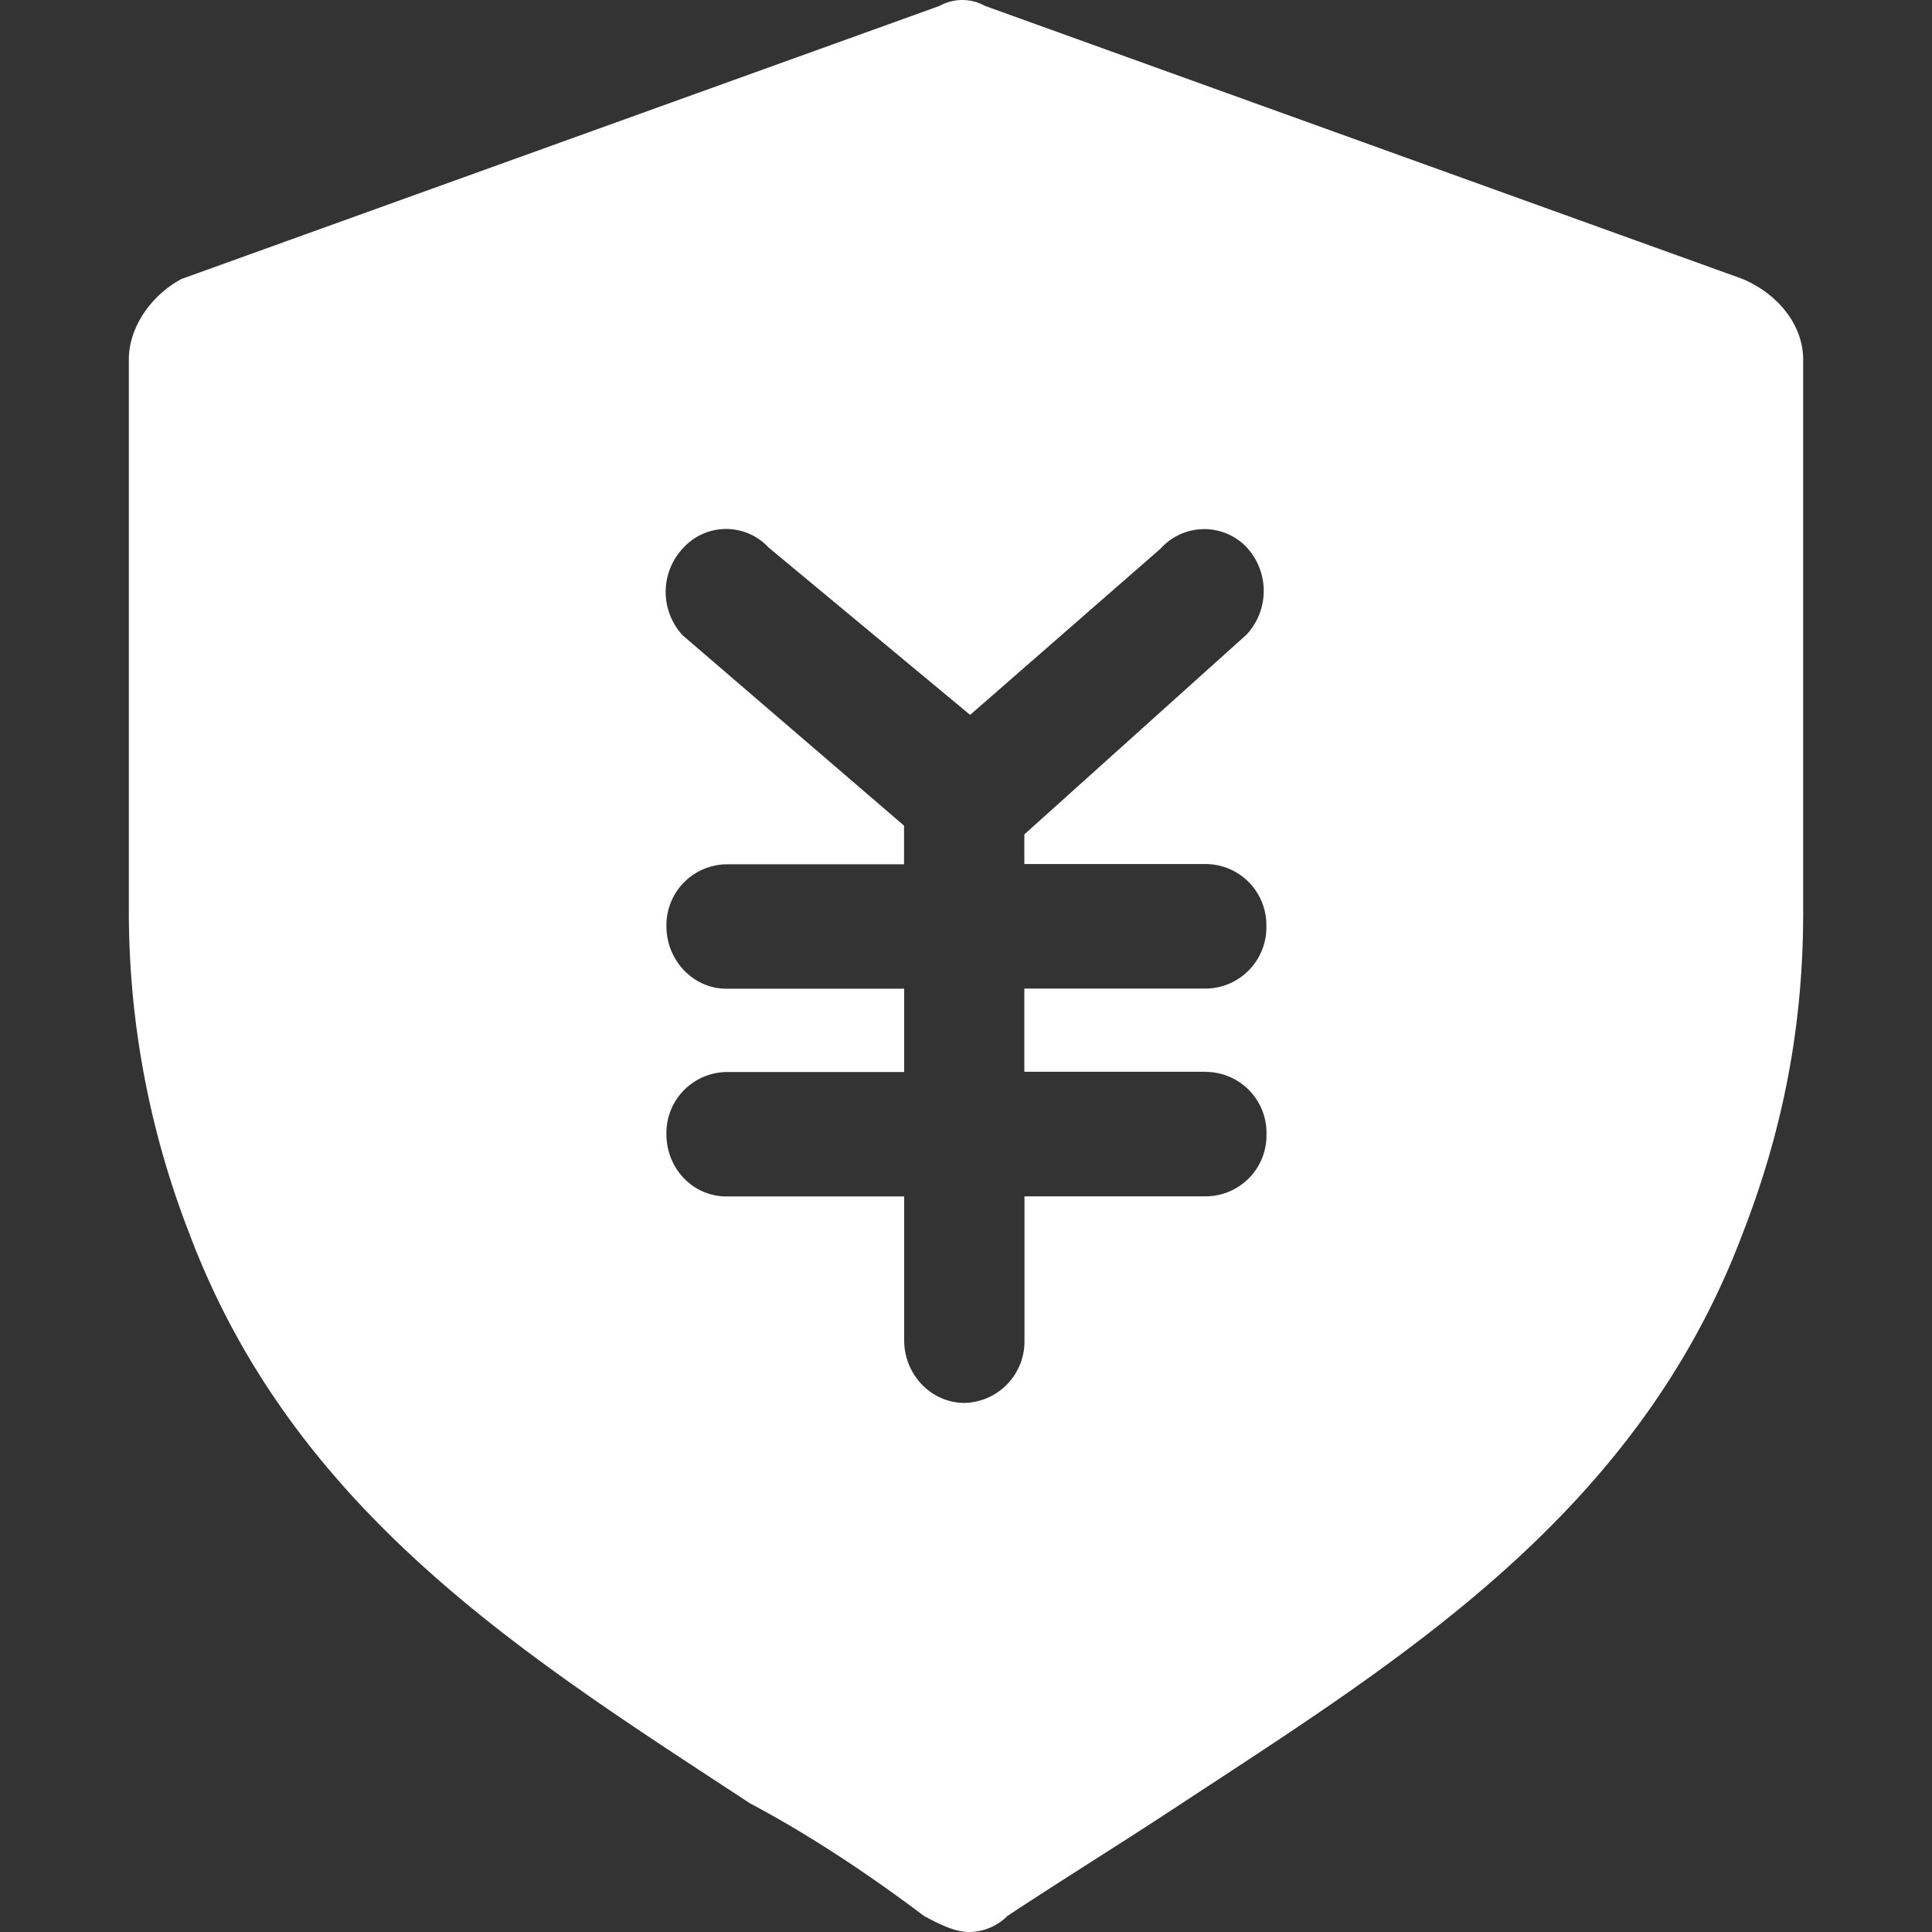 <?xml version="1.0" standalone="no"?><!DOCTYPE svg PUBLIC "-//W3C//DTD SVG 1.1//EN" "http://www.w3.org/Graphics/SVG/1.1/DTD/svg11.dtd"><svg t="1621474202489" class="icon" viewBox="0 0 1024 1024" version="1.1" xmlns="http://www.w3.org/2000/svg" p-id="2612" xmlns:xlink="http://www.w3.org/1999/xlink" width="200" height="200"><rect x="0" y="0" width="1024" height="1024" fill="#333333" stroke="none"/><defs><style type="text/css"></style></defs><path d="M626.41 955.805c-32.084 21.162-60.072 38.364-92.429 59.662a29.08 29.08 0 0 1-20.07 8.533c-7.987 0-15.905-4.096-24.234-8.533-27.988-21.162-60.072-42.665-92.156-59.662-116.458-76.455-240.971-152.911-297.083-301.794A470.405 470.405 0 0 1 68.286 484.034v-293.534c0-17.134 11.946-34.132 27.988-42.665L498.006 3.117a24.711 24.711 0 0 1 24.029 0l401.527 144.719c20.07 8.533 32.152 25.531 32.152 42.665v293.534c0 63.827-12.287 118.984-32.152 169.977-56.181 148.815-180.626 225.27-297.152 301.794z m12.97-387.738H542.923v-44.098h96.457a32.425 32.425 0 0 0 31.811-33.108 32.289 32.289 0 0 0-31.811-32.903H542.923v-15.701L660.815 336.244a34.064 34.064 0 0 0-0.683-46.829 31.06 31.06 0 0 0-44.917 1.297L514.184 378.908 407.352 290.166a30.719 30.719 0 0 0-44.986 0 33.859 33.859 0 0 0-0.478 46.624L479.165 437.615v20.479H385.03a32.289 32.289 0 0 0-31.811 32.835c0 18.09 14.199 33.108 31.811 33.108H479.233v44.167H385.03a32.289 32.289 0 0 0-31.811 32.903c0 18.431 14.199 33.04 31.811 33.04H479.233v76.319c0 18.09 14.335 33.108 31.947 33.108a32.562 32.562 0 0 0 31.811-33.108V634.078h96.457a32.289 32.289 0 0 0 31.811-33.04 32.289 32.289 0 0 0-31.811-32.903z" fill="#ffffff" p-id="2613"></path></svg>